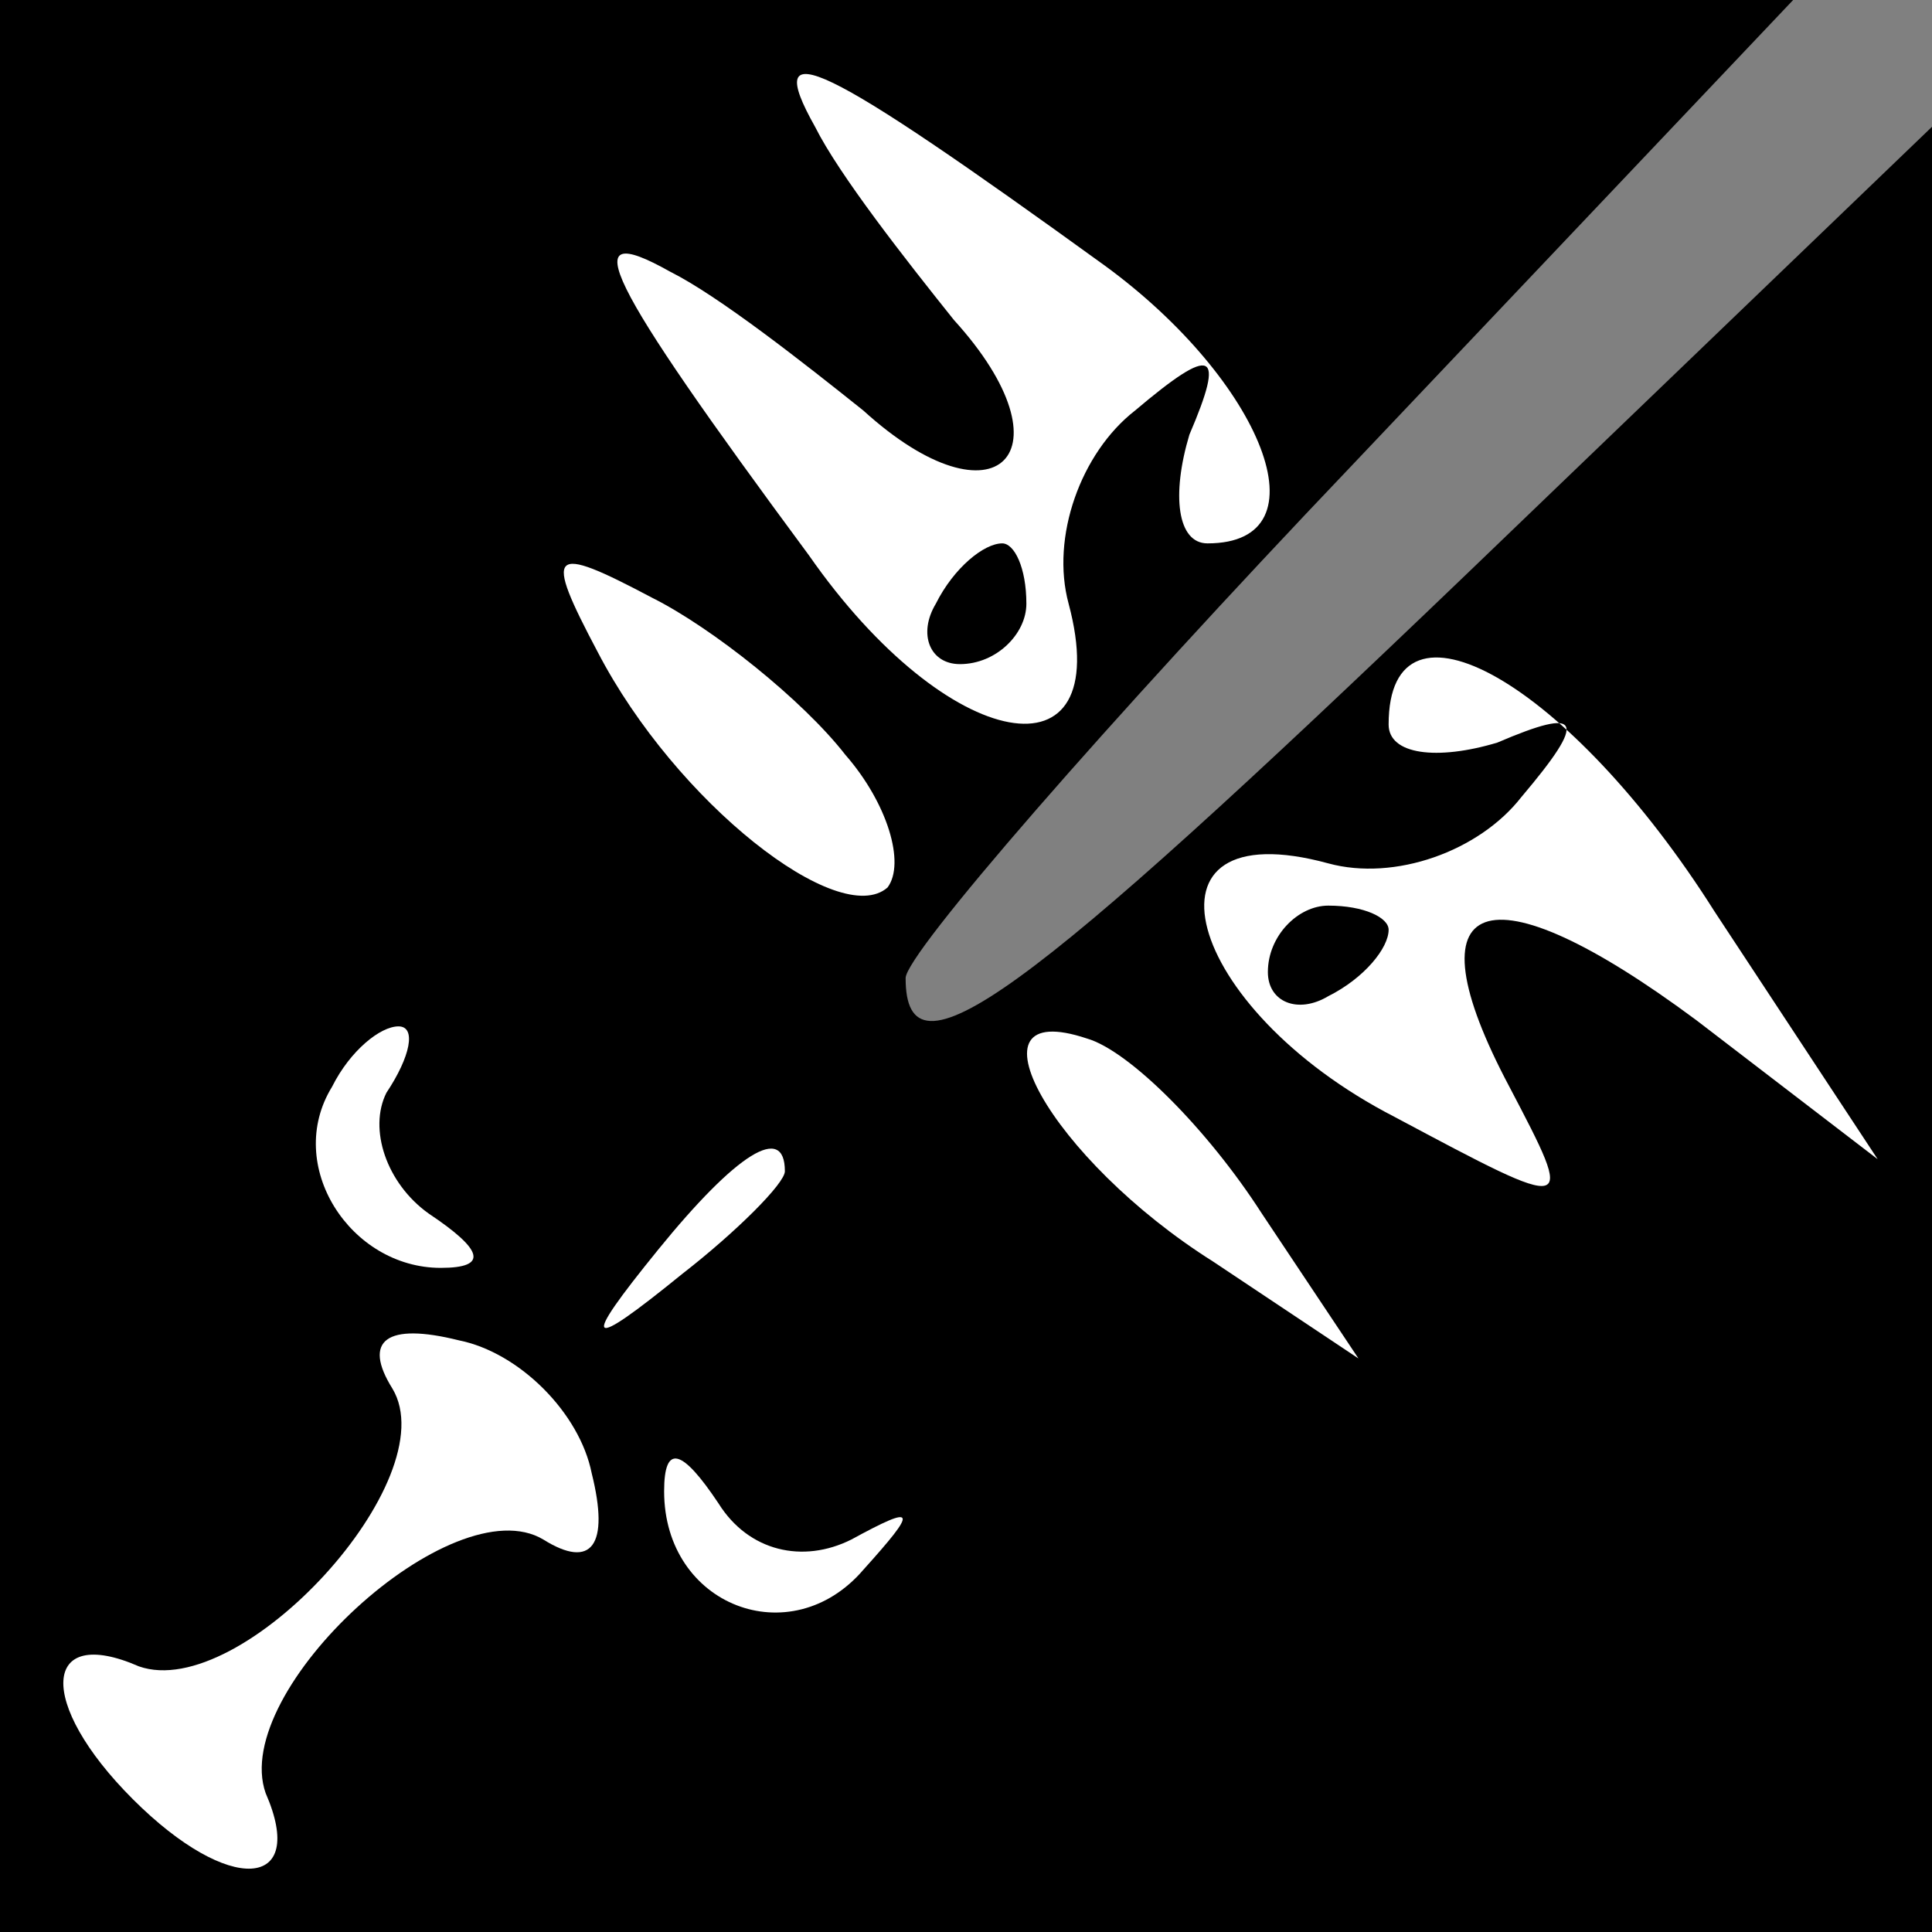 <?xml version="1.0" standalone="no"?>
<!DOCTYPE svg PUBLIC "-//W3C//DTD SVG 20010904//EN"
 "http://www.w3.org/TR/2001/REC-SVG-20010904/DTD/svg10.dtd">
<svg version="1.0" xmlns="http://www.w3.org/2000/svg"
 width="32pt" height="32pt" viewBox="0 0 32 32"
 preserveAspectRatio="xMidYMid meet">
<rect x="0" y="0" width="32" height="32" fill="#808080" stroke="none"/>
<g transform="translate(0,32) scale(0.1,-0.1)"
fill="#000000" stroke="none">
<path fill="#000000" stroke="none" d="M0 160 l0 -160 160 0 160 0 0 150 0
149 -77 -74 c-74 -71 -93 -85 -93 -67 0 4 33 42 74 85 l73 77 -148 0 -149 0 0
-160z"/>
<path fill="#ffffff" stroke="none" d="M183 276 c26 -19 37 -46 17 -46 -5 0
-6 8 -3 18 6 14 4 15 -9 4 -9 -7 -14 -21 -11 -32 8 -30 -20 -25 -43 8 -34 46
-39 56 -23 47 8 -4 22 -15 32 -23 22 -20 35 -7 15 15 -8 10 -19 24 -23 32 -9
16 1 11 48 -23z"/>
<path fill="#ffffff" stroke="none" d="M140 195 c7 -8 10 -18 7 -22 -8 -7 -35
14 -48 39 -9 17 -8 18 9 9 10 -5 25 -17 32 -26z"/>
<path fill="#ffffff" stroke="none" d="M284 169 l27 -41 -30 23 c-35 26 -48
21 -31 -11 11 -21 11 -21 -19 -5 -35 18 -44 51 -11 42 11 -3 25 2 32 11 11 13
10 15 -4 9 -10 -3 -18 -2 -18 3 0 24 30 7 54 -31z"/>
<path fill="#ffffff" stroke="none" d="M64 139 c-3 -6 0 -15 7 -20 9 -6 10 -9
2 -9 -15 0 -26 17 -18 30 3 6 8 10 11 10 3 0 2 -5 -2 -11z"/>
<path fill="#ffffff" stroke="none" d="M209 119 l16 -24 -24 16 c-27 17 -42
44 -21 37 7 -2 20 -15 29 -29z"/>
<path fill="#ffffff" stroke="none" d="M130 126 c0 -2 -8 -10 -17 -17 -16 -13
-17 -12 -4 4 13 16 21 21 21 13z"/>
<path fill="#ffffff" stroke="none" d="M98 76 c3 -12 0 -16 -8 -11 -15 9 -52
-25 -46 -42 7 -16 -6 -17 -22 -1 -16 16 -15 29 1 22 17 -6 51 31 42 46 -5 8
-1 11 11 8 10 -2 20 -12 22 -22z"/>
<path fill="#ffffff" stroke="none" d="M141 65 c11 6 11 5 2 -5 -12 -14 -33
-6 -33 13 0 8 3 7 9 -2 5 -8 14 -10 22 -6z"/>
<path fill="#000000" stroke="none" d="M155 220 c-3 -5 -1 -10 4 -10 6 0 11 5
11 10 0 6 -2 10 -4 10 -3 0 -8 -4 -11 -10z"/>
<path fill="#000000" stroke="none" d="M210 159 c0 -5 5 -7 10 -4 6 3 10 8 10
11 0 2 -4 4 -10 4 -5 0 -10 -5 -10 -11z"/>
</g>
</svg>
